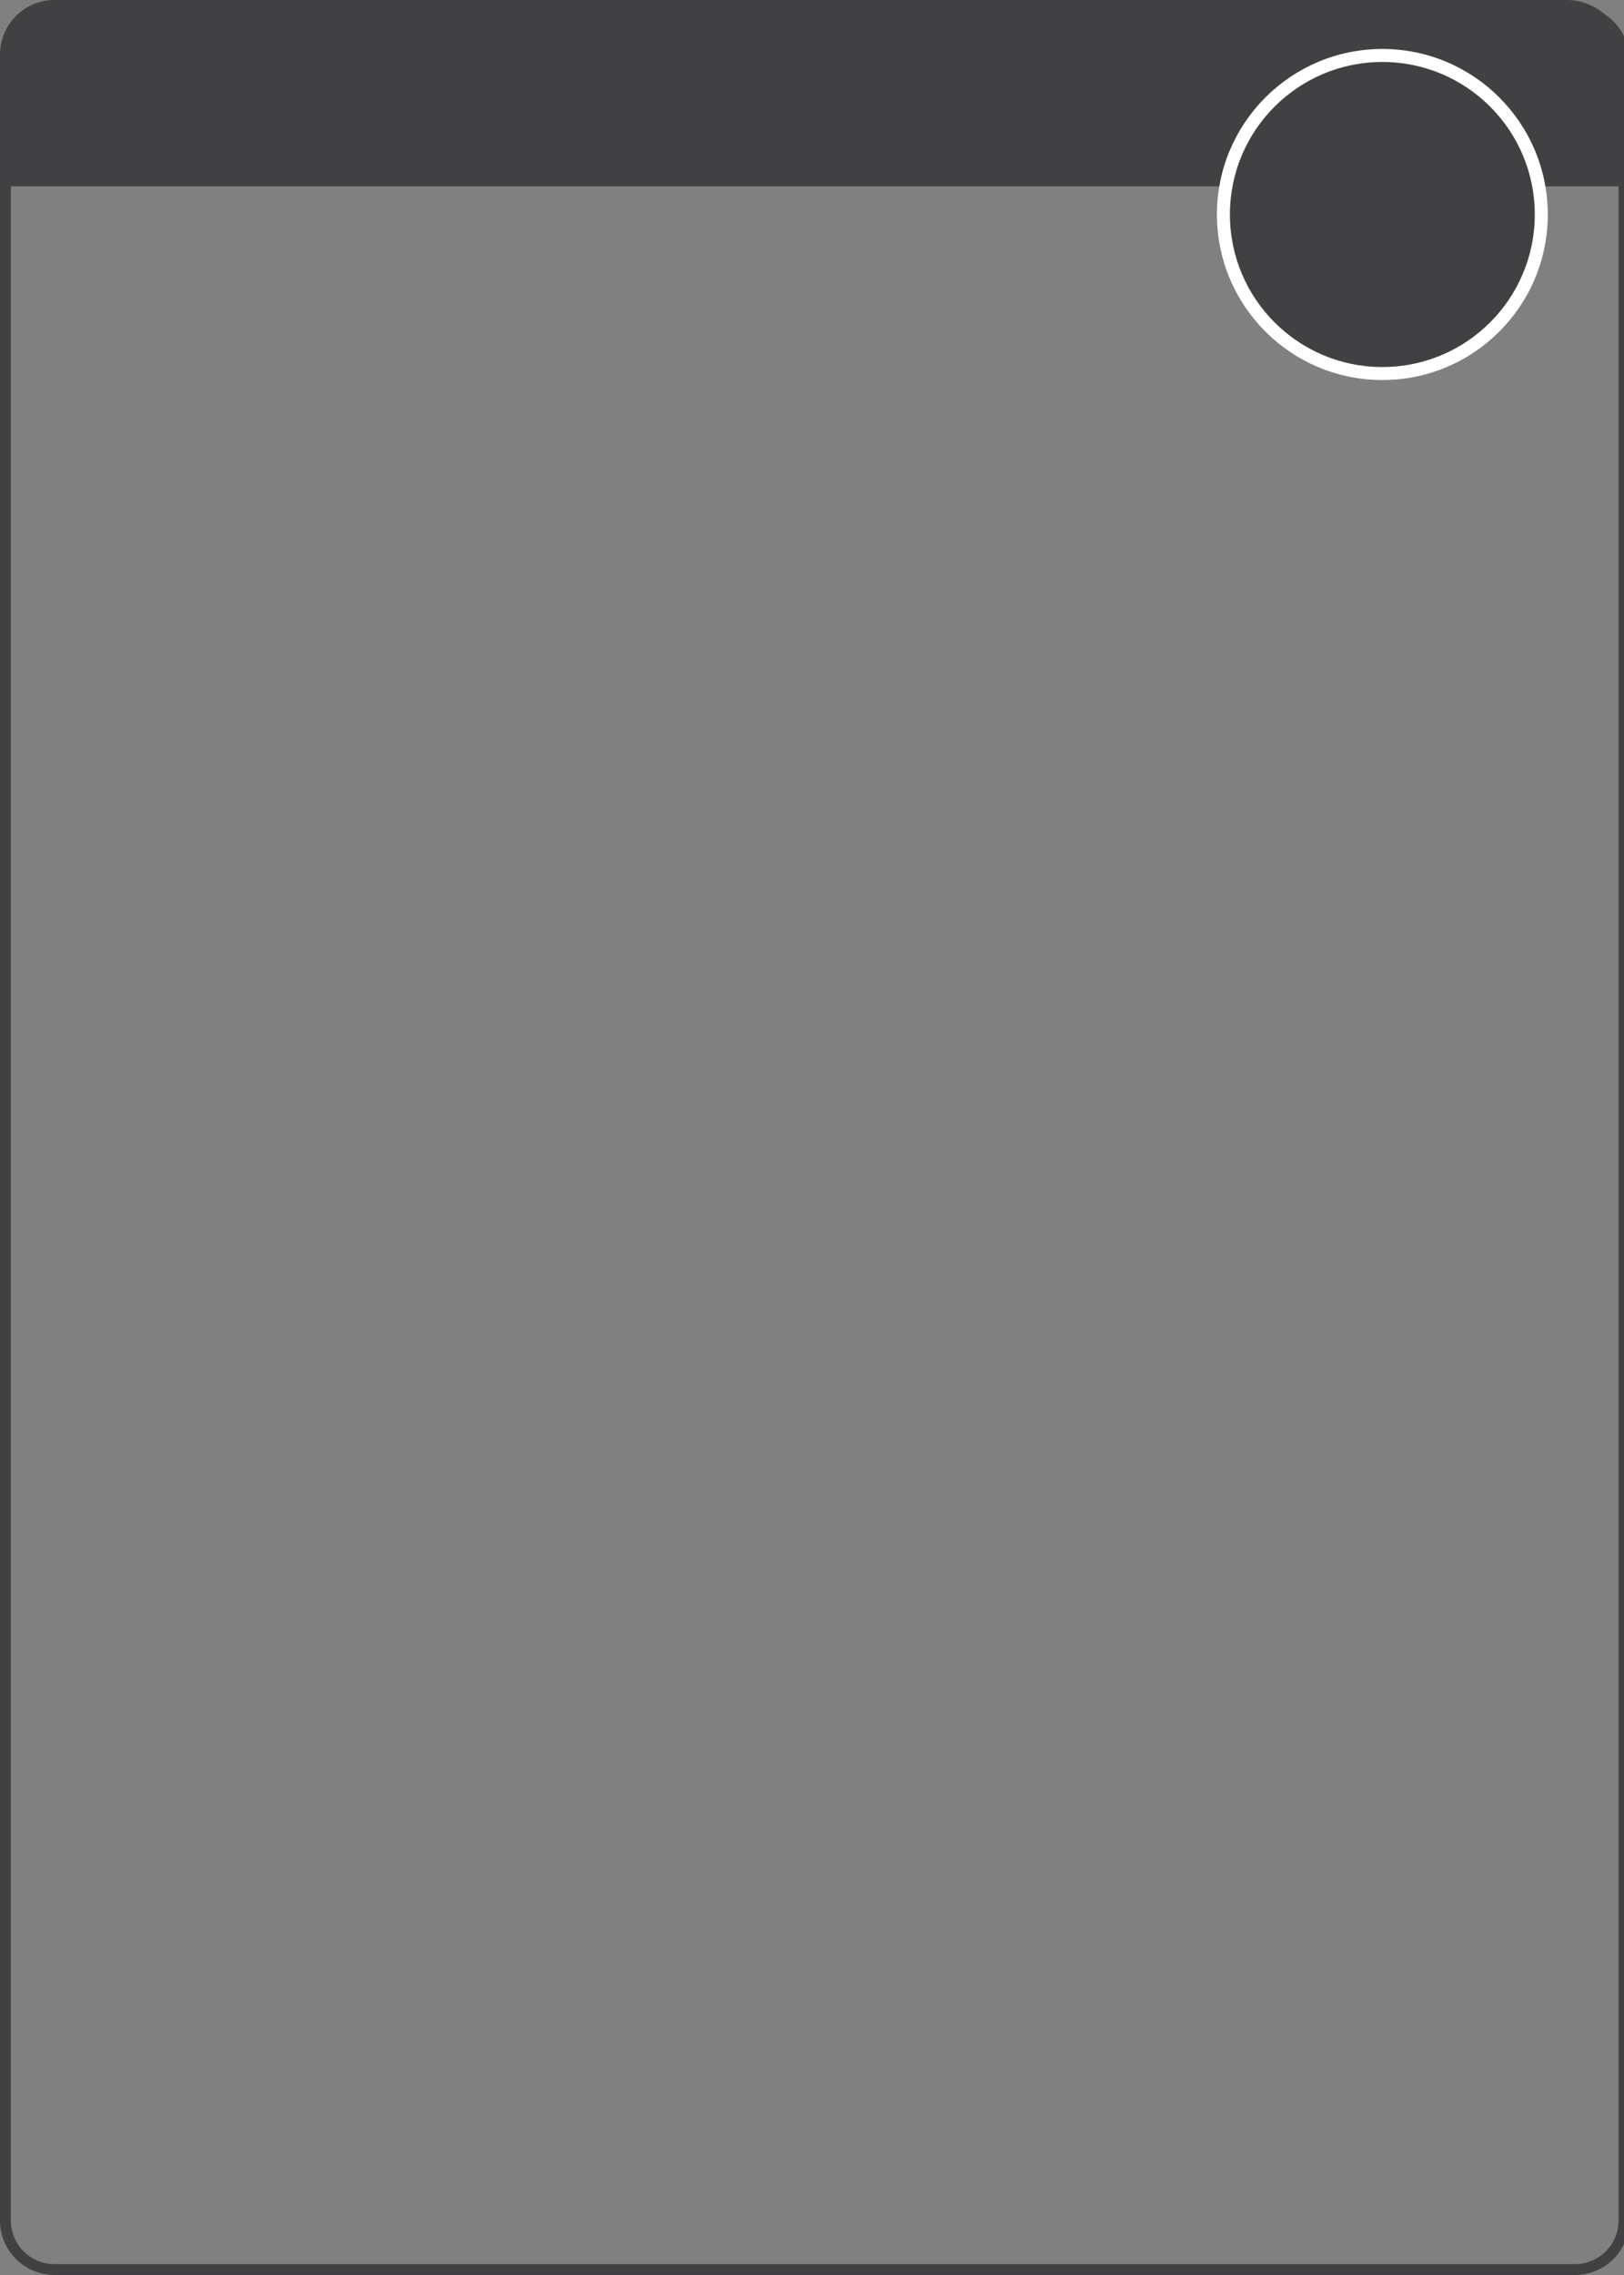 <?xml version="1.0" encoding="UTF-8" standalone="no"?>
<svg
   xmlns:dc="http://purl.org/dc/elements/1.1/"
   xmlns:cc="http://creativecommons.org/ns#"
   xmlns:rdf="http://www.w3.org/1999/02/22-rdf-syntax-ns#"
   xmlns:svg="http://www.w3.org/2000/svg"
   xmlns="http://www.w3.org/2000/svg"
   xmlns:sodipodi="http://sodipodi.sourceforge.net/DTD/sodipodi-0.dtd"
   xmlns:inkscape="http://www.inkscape.org/namespaces/inkscape"
   sodipodi:docname="ironsworn_asset_background_rounded.svg"
   inkscape:version="1.0 (4035a4fb49, 2020-05-01)"
   id="svg8"
   version="1.1"
   viewBox="0 0 198.437 277.813"
   height="1050"
   width="750">
  <rect x="0" y="0" width="198.437" height="277.813" fill="#808080" stroke="none"/>
  <defs
     id="defs2">
    <inkscape:path-effect
       hide_knots="false"
       only_selected="true"
       apply_with_radius="true"
       apply_no_radius="true"
       use_knot_distance="true"
       flexible="false"
       chamfer_steps="1"
       radius="7"
       mode="F"
       method="auto"
       unit="px"
       satellites_param="F,0,1,1,0,7,0,1 @ F,0,1,1,0,7,0,1 @ F,0,0,1,0,0,0,1 @ F,0,0,1,0,0,0,1"
       lpeversion="1"
       is_visible="true"
       id="path-effect868"
       effect="fillet_chamfer" />
    <inkscape:path-effect
       hide_knots="false"
       only_selected="false"
       apply_with_radius="true"
       apply_no_radius="true"
       use_knot_distance="true"
       flexible="false"
       chamfer_steps="1"
       radius="0"
       mode="F"
       method="auto"
       unit="px"
       satellites_param="F,0,0,1,0,0,0,1 @ F,0,0,1,0,0,0,1 @ F,0,0,1,0,0,0,1 @ F,0,0,1,0,0,0,1"
       lpeversion="1"
       is_visible="true"
       id="path-effect866"
       effect="fillet_chamfer" />
    <inkscape:path-effect
       hide_knots="false"
       only_selected="true"
       apply_with_radius="true"
       apply_no_radius="true"
       use_knot_distance="true"
       flexible="false"
       chamfer_steps="1"
       radius="5"
       mode="F"
       method="auto"
       unit="px"
       satellites_param="F,0,0,1,0,0,0,1 @ F,0,0,1,0,0,0,1 @ F,0,0,1,0,0,0,1 @ F,0,0,1,0,0,0,1"
       lpeversion="1"
       is_visible="true"
       id="path-effect863"
       effect="fillet_chamfer" />
    <inkscape:path-effect
       hide_knots="false"
       only_selected="false"
       apply_with_radius="true"
       apply_no_radius="true"
       use_knot_distance="true"
       flexible="false"
       chamfer_steps="1"
       radius="7"
       mode="F"
       method="auto"
       unit="px"
       satellites_param="F,0,0,1,0,0,0,1 @ F,0,0,1,0,0,0,1 @ F,0,0,1,0,0,0,1 @ F,0,0,1,0,0,0,1"
       lpeversion="1"
       is_visible="true"
       id="path-effect861"
       effect="fillet_chamfer" />
    <inkscape:path-effect
       hide_knots="false"
       only_selected="false"
       apply_with_radius="true"
       apply_no_radius="true"
       use_knot_distance="true"
       flexible="false"
       chamfer_steps="1"
       radius="6"
       mode="F"
       method="auto"
       unit="px"
       satellites_param="F,0,0,1,0,6,0,1 @ F,0,0,1,0,6,0,1 @ F,0,0,1,0,6,0,1 @ F,0,0,1,0,6,0,1"
       lpeversion="1"
       is_visible="true"
       id="path-effect859"
       effect="fillet_chamfer" />
  </defs>
  <sodipodi:namedview
     inkscape:document-rotation="0"
     inkscape:window-maximized="1"
     inkscape:window-y="47"
     inkscape:window-x="971"
     inkscape:window-height="1174"
     inkscape:window-width="1839"
     inkscape:showpageshadow="false"
     showborder="true"
     inkscape:pagecheckerboard="true"
     units="px"
     showgrid="false"
     inkscape:current-layer="layer3"
     inkscape:document-units="px"
     inkscape:cy="996.64144"
     inkscape:cx="211.16512"
     inkscape:zoom="0.98994949"
     inkscape:pageshadow="2"
     inkscape:pageopacity="0.0"
     borderopacity="1.0"
     bordercolor="#666666"
     pagecolor="#ffffff"
     id="base" />
  <g
     style="display:inline"
     transform="translate(0,-19.187)"
     id="layer1"
     inkscape:groupmode="layer"
     inkscape:label="Top">
    <path
       inkscape:original-d="M 0,19.187473 H 198.4375 V 41.941639 H 0 Z"
       inkscape:path-effect="#path-effect868"
       style="fill:#414042;fill-opacity:1;stroke-width:0.198"
       d="m 7,19.187 h 184.438 a 7,7 45 0 1 7,7 V 41.942 H 0 V 26.187 a 7,7 135 0 1 7,-7 z"
       id="rect5358" />
  </g>
  <g
     style="display:inline"
     inkscape:label="whiteCircle"
     id="layer2"
     inkscape:groupmode="layer">
    <circle
       r="20.214"
       cy="26.194"
       cx="168.91"
       id="path5361"
       style="fill:#ffffff;fill-opacity:1;stroke-width:0.293" />
  </g>
  <g
     style="display:inline"
     inkscape:groupmode="layer"
     id="g5365"
     inkscape:label="grayCircle">
    <circle
       r="18.627"
       style="fill:#414042;fill-opacity:1;stroke-width:0.27"
       id="ellipse5363"
       cx="168.91"
       cy="26.194" />
  </g>
  <g
     style="display:inline"
     inkscape:label="border"
     id="layer3"
     inkscape:groupmode="layer">
    <path
       sodipodi:type="rect"
       d="m 6.661,0.661 185.115,0 a 6,6 45 0 1 6,6 V 271.151 a 6,6 135 0 1 -6,6 H 6.661 a 6,6 45 0 1 -6,-6 l 0,-264.49 A 6,6 135 0 1 6.661,0.661 Z"
       inkscape:path-effect="#path-effect859"
       y="0.661"
       x="0.661"
       height="276.49"
       width="197.115"
       id="rect5368"
       style="fill:none;fill-opacity:1;stroke:#414042;stroke-width:1.323;stroke-linecap:round;stroke-linejoin:round;stroke-miterlimit:4;stroke-dasharray:none;stroke-opacity:1" />
  </g>
</svg>

